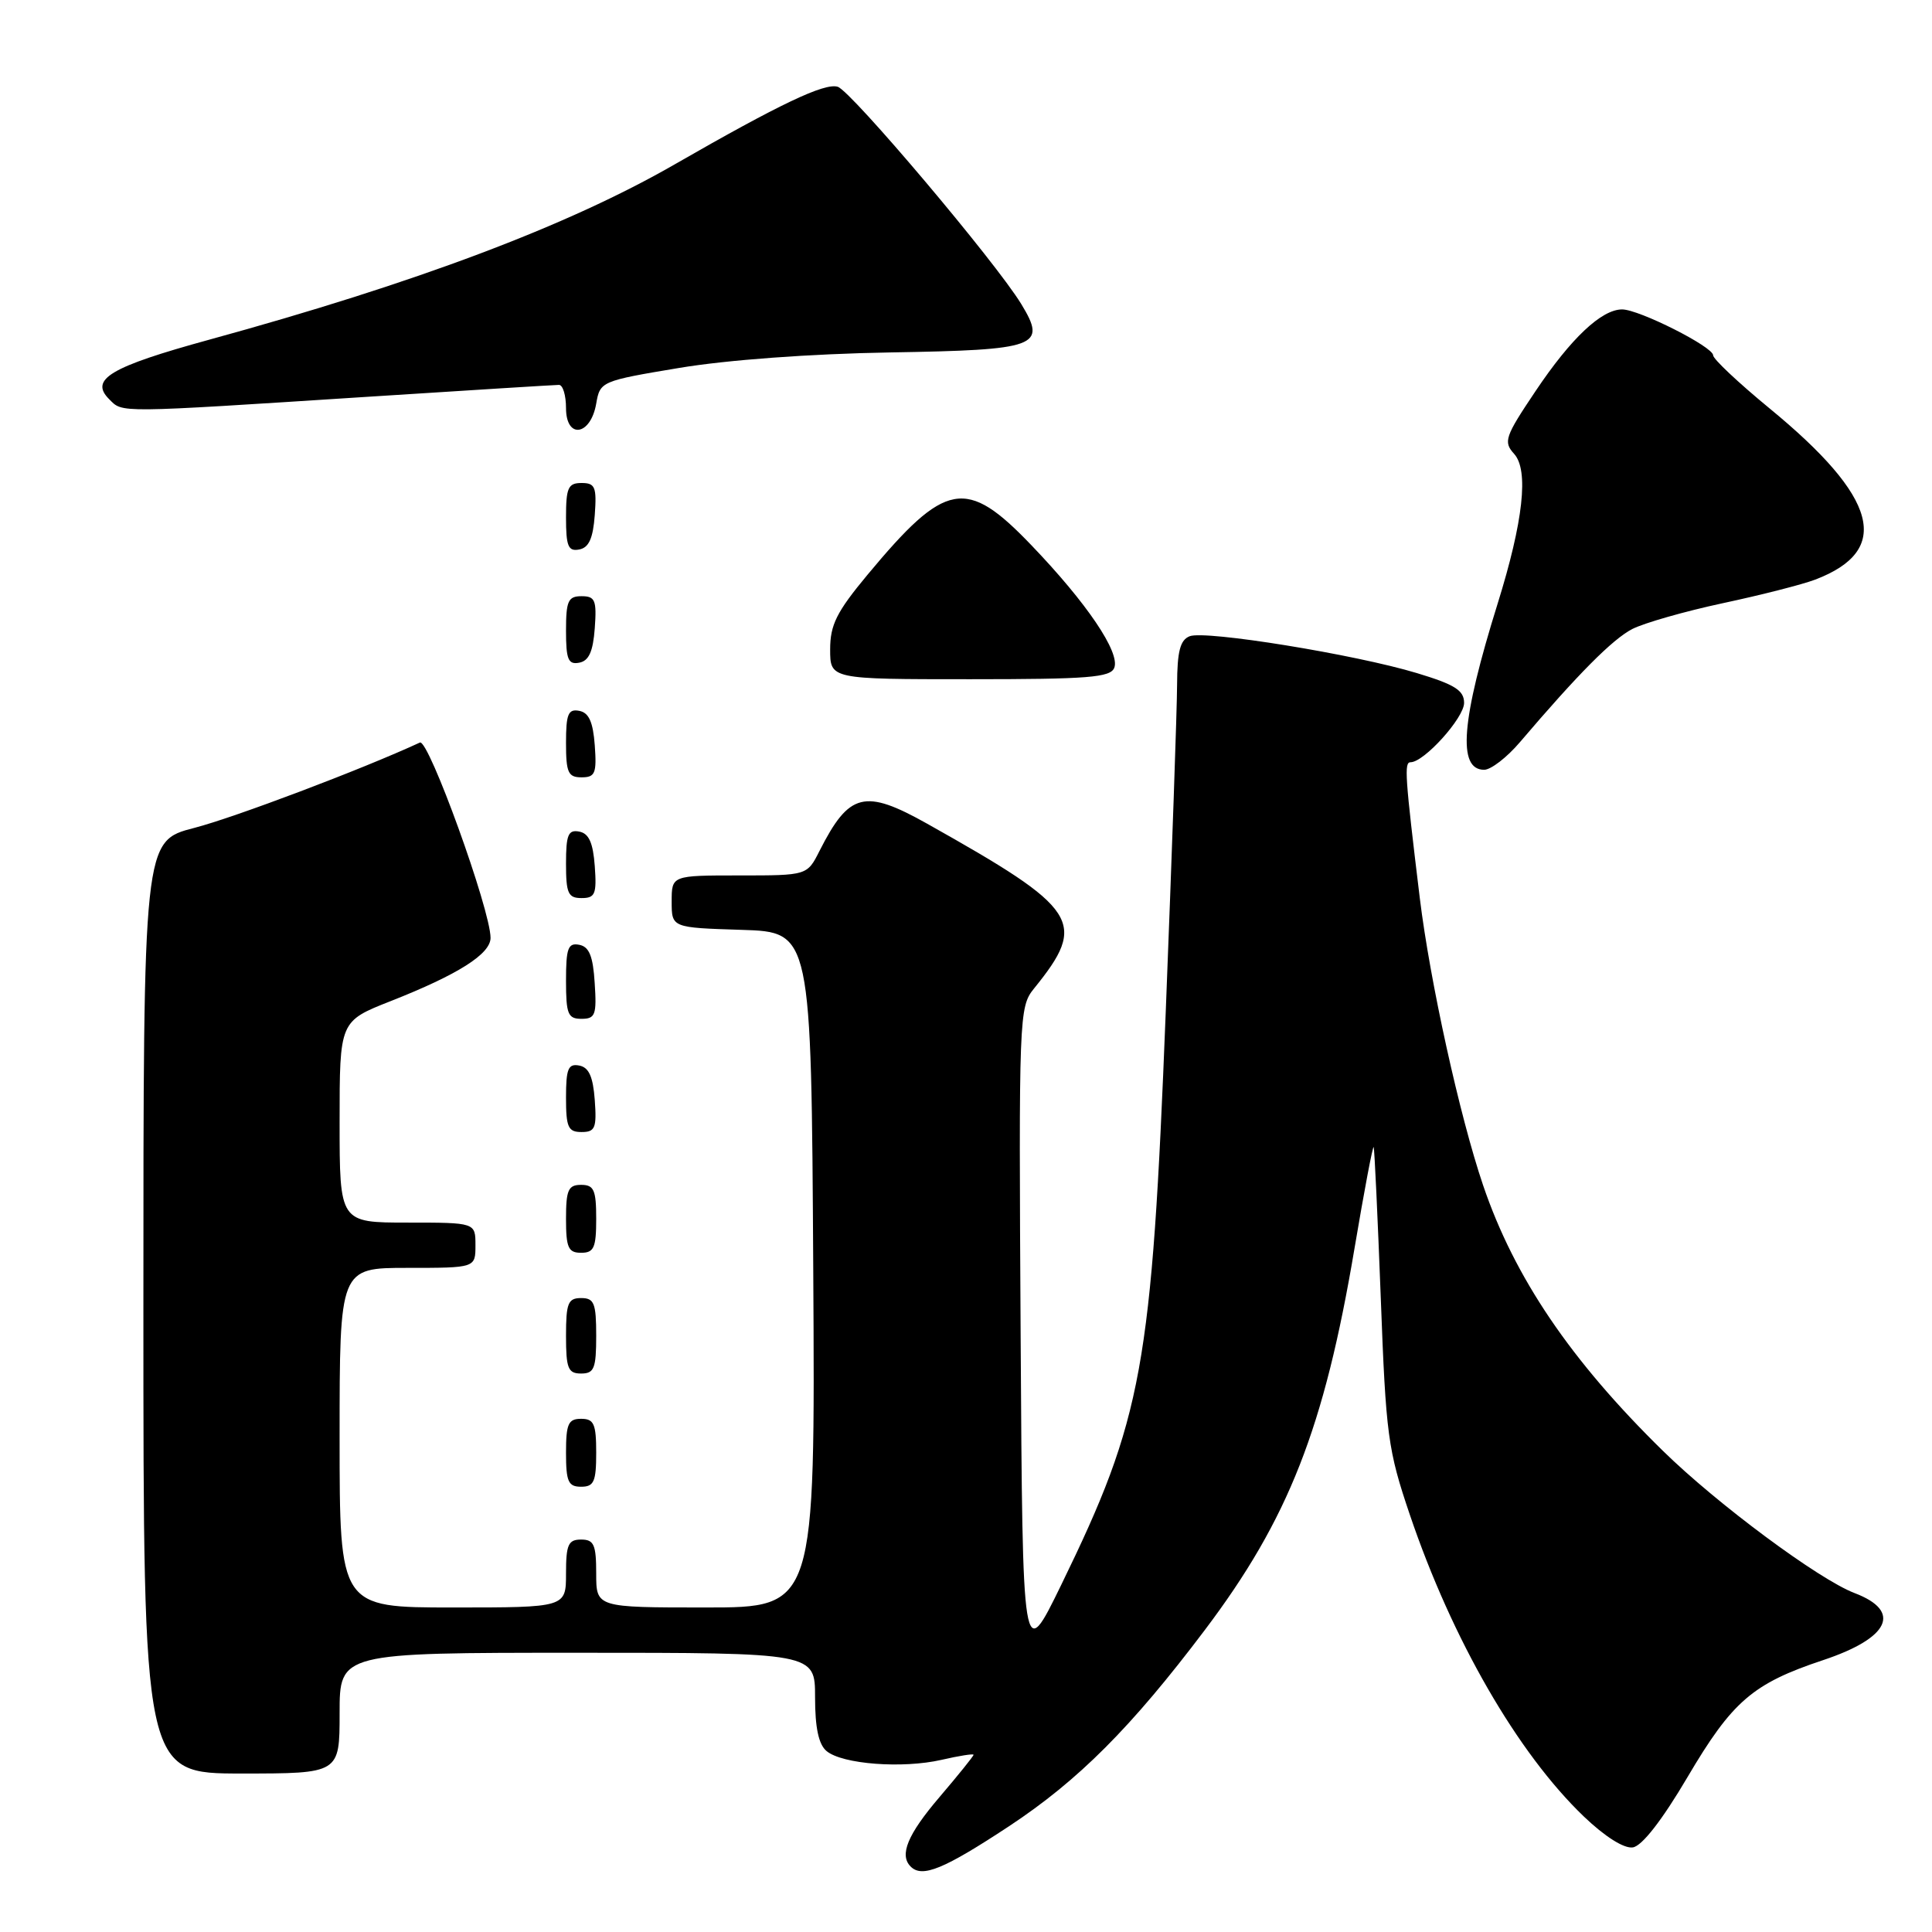 <?xml version="1.0" encoding="UTF-8" standalone="no"?>
<!DOCTYPE svg PUBLIC "-//W3C//DTD SVG 1.1//EN" "http://www.w3.org/Graphics/SVG/1.1/DTD/svg11.dtd" >
<svg xmlns="http://www.w3.org/2000/svg" xmlns:xlink="http://www.w3.org/1999/xlink" version="1.1" viewBox="0 0 256 256">
 <g >
 <path fill="currentColor"
d=" M 133.71 241.98 C 142.91 235.90 149.89 228.91 159.65 215.98 C 170.74 201.28 175.47 189.24 179.48 165.41 C 180.77 157.76 181.91 151.72 182.02 152.00 C 182.13 152.28 182.55 161.28 182.96 172.00 C 183.64 190.19 183.90 192.12 186.81 200.71 C 192.42 217.26 201.09 232.28 209.86 240.69 C 212.65 243.36 215.19 244.97 216.36 244.79 C 217.57 244.61 220.23 241.20 223.59 235.50 C 229.53 225.42 232.24 223.08 241.56 219.98 C 250.39 217.04 252.05 213.49 245.74 211.09 C 241.03 209.30 227.52 199.28 220.35 192.25 C 208.11 180.26 200.67 169.27 196.52 157.06 C 193.42 147.94 189.48 130.05 188.13 119.00 C 186.16 102.76 186.04 101.00 186.91 101.00 C 188.70 101.00 194.00 95.12 194.00 93.14 C 194.00 91.48 192.78 90.71 187.75 89.19 C 179.55 86.71 159.75 83.50 157.65 84.30 C 156.38 84.79 155.99 86.28 155.97 90.72 C 155.96 93.90 155.28 113.38 154.47 134.00 C 152.61 181.26 151.41 187.86 140.62 210.00 C 135.50 220.50 135.50 220.50 135.24 177.00 C 134.99 134.62 135.03 133.44 137.00 131.00 C 144.15 122.17 143.06 120.49 122.88 109.16 C 114.56 104.49 112.52 105.00 108.59 112.75 C 106.95 116.00 106.95 116.00 97.97 116.00 C 89.00 116.00 89.00 116.00 89.00 119.46 C 89.00 122.92 89.00 122.92 98.25 123.21 C 107.50 123.50 107.50 123.50 107.76 168.25 C 108.02 213.00 108.02 213.00 93.51 213.00 C 79.00 213.00 79.00 213.00 79.00 208.50 C 79.00 204.67 78.70 204.00 77.00 204.00 C 75.30 204.00 75.00 204.67 75.00 208.50 C 75.00 213.00 75.00 213.00 60.00 213.00 C 45.00 213.00 45.00 213.00 45.00 190.50 C 45.00 168.00 45.00 168.00 54.00 168.00 C 63.00 168.00 63.00 168.00 63.00 165.00 C 63.00 162.00 63.00 162.00 54.00 162.00 C 45.00 162.00 45.00 162.00 45.00 148.66 C 45.00 135.32 45.00 135.32 51.75 132.66 C 60.71 129.13 65.00 126.41 65.00 124.27 C 65.00 120.58 56.79 97.87 55.64 98.39 C 47.99 101.93 31.05 108.33 25.75 109.70 C 19.00 111.44 19.00 111.44 19.00 173.22 C 19.00 235.00 19.00 235.00 32.00 235.00 C 45.00 235.00 45.00 235.00 45.00 227.00 C 45.00 219.00 45.00 219.00 76.50 219.00 C 108.00 219.00 108.00 219.00 108.00 224.88 C 108.00 228.94 108.47 231.15 109.53 232.03 C 111.63 233.77 119.59 234.37 124.75 233.19 C 127.09 232.65 129.00 232.35 129.00 232.52 C 129.00 232.70 126.97 235.21 124.50 238.11 C 120.26 243.07 119.13 245.80 120.67 247.33 C 122.19 248.86 125.06 247.68 133.71 241.98 Z  M 79.00 192.50 C 79.00 188.67 78.70 188.00 77.00 188.00 C 75.30 188.00 75.00 188.67 75.00 192.50 C 75.00 196.33 75.30 197.00 77.00 197.00 C 78.70 197.00 79.00 196.33 79.00 192.50 Z  M 79.00 177.00 C 79.00 172.67 78.73 172.00 77.00 172.00 C 75.27 172.00 75.00 172.67 75.00 177.00 C 75.00 181.33 75.27 182.00 77.00 182.00 C 78.73 182.00 79.00 181.33 79.00 177.00 Z  M 79.00 161.50 C 79.00 157.67 78.70 157.00 77.00 157.00 C 75.30 157.00 75.00 157.67 75.00 161.50 C 75.00 165.33 75.30 166.00 77.00 166.00 C 78.70 166.00 79.00 165.33 79.00 161.50 Z  M 78.81 145.76 C 78.58 142.66 78.03 141.43 76.75 141.19 C 75.29 140.91 75.00 141.61 75.00 145.43 C 75.00 149.38 75.28 150.00 77.06 150.00 C 78.86 150.00 79.08 149.47 78.81 145.76 Z  M 78.80 130.26 C 78.58 126.69 78.07 125.44 76.75 125.19 C 75.27 124.90 75.00 125.64 75.00 129.93 C 75.00 134.38 75.25 135.00 77.05 135.00 C 78.88 135.00 79.08 134.47 78.80 130.26 Z  M 78.81 114.76 C 78.58 111.66 78.03 110.43 76.75 110.19 C 75.29 109.91 75.00 110.61 75.00 114.43 C 75.00 118.38 75.28 119.00 77.06 119.00 C 78.86 119.00 79.08 118.47 78.81 114.76 Z  M 78.81 98.76 C 78.58 95.66 78.03 94.43 76.75 94.19 C 75.29 93.91 75.00 94.61 75.00 98.43 C 75.00 102.38 75.28 103.00 77.06 103.00 C 78.86 103.00 79.08 102.47 78.81 98.76 Z  M 201.39 98.35 C 209.12 89.28 213.65 84.72 216.28 83.35 C 217.85 82.55 223.26 81.00 228.31 79.92 C 233.37 78.84 238.85 77.44 240.50 76.81 C 250.75 72.92 248.88 65.93 234.41 54.06 C 230.34 50.71 227.00 47.57 227.00 47.08 C 227.00 45.95 217.18 41.00 214.94 41.00 C 212.21 41.00 208.16 44.82 203.47 51.82 C 199.40 57.88 199.18 58.54 200.63 60.14 C 202.59 62.31 201.85 69.06 198.44 80.00 C 193.62 95.45 193.09 102.00 196.66 102.00 C 197.55 102.00 199.68 100.36 201.39 98.35 Z  M 147.65 88.48 C 148.43 86.44 144.01 79.90 136.67 72.25 C 128.01 63.21 125.32 63.69 114.93 76.18 C 110.86 81.08 110.00 82.79 110.00 86.05 C 110.00 90.00 110.00 90.00 128.53 90.00 C 144.22 90.00 147.15 89.77 147.65 88.48 Z  M 78.81 83.24 C 79.08 79.53 78.86 79.00 77.06 79.00 C 75.28 79.00 75.00 79.62 75.00 83.57 C 75.00 87.39 75.29 88.09 76.75 87.81 C 78.03 87.57 78.58 86.34 78.81 83.24 Z  M 78.81 68.24 C 79.08 64.53 78.86 64.00 77.06 64.00 C 75.28 64.00 75.00 64.62 75.00 68.57 C 75.00 72.39 75.29 73.09 76.75 72.81 C 78.03 72.57 78.58 71.34 78.81 68.24 Z  M 79.00 53.49 C 79.51 50.54 79.64 50.48 90.01 48.75 C 96.36 47.69 107.38 46.88 117.92 46.70 C 137.55 46.37 138.75 45.93 135.33 40.30 C 131.93 34.71 112.81 12.08 111.01 11.50 C 109.27 10.95 103.36 13.76 89.40 21.78 C 75.27 29.91 55.06 37.52 27.69 45.02 C 14.62 48.61 11.83 50.26 14.46 52.89 C 16.30 54.73 15.14 54.74 48.82 52.57 C 62.20 51.71 73.56 51.00 74.07 51.00 C 74.58 51.00 75.00 52.38 75.00 54.07 C 75.00 58.23 78.26 57.75 79.00 53.49 Z "/>
</g>
</svg>